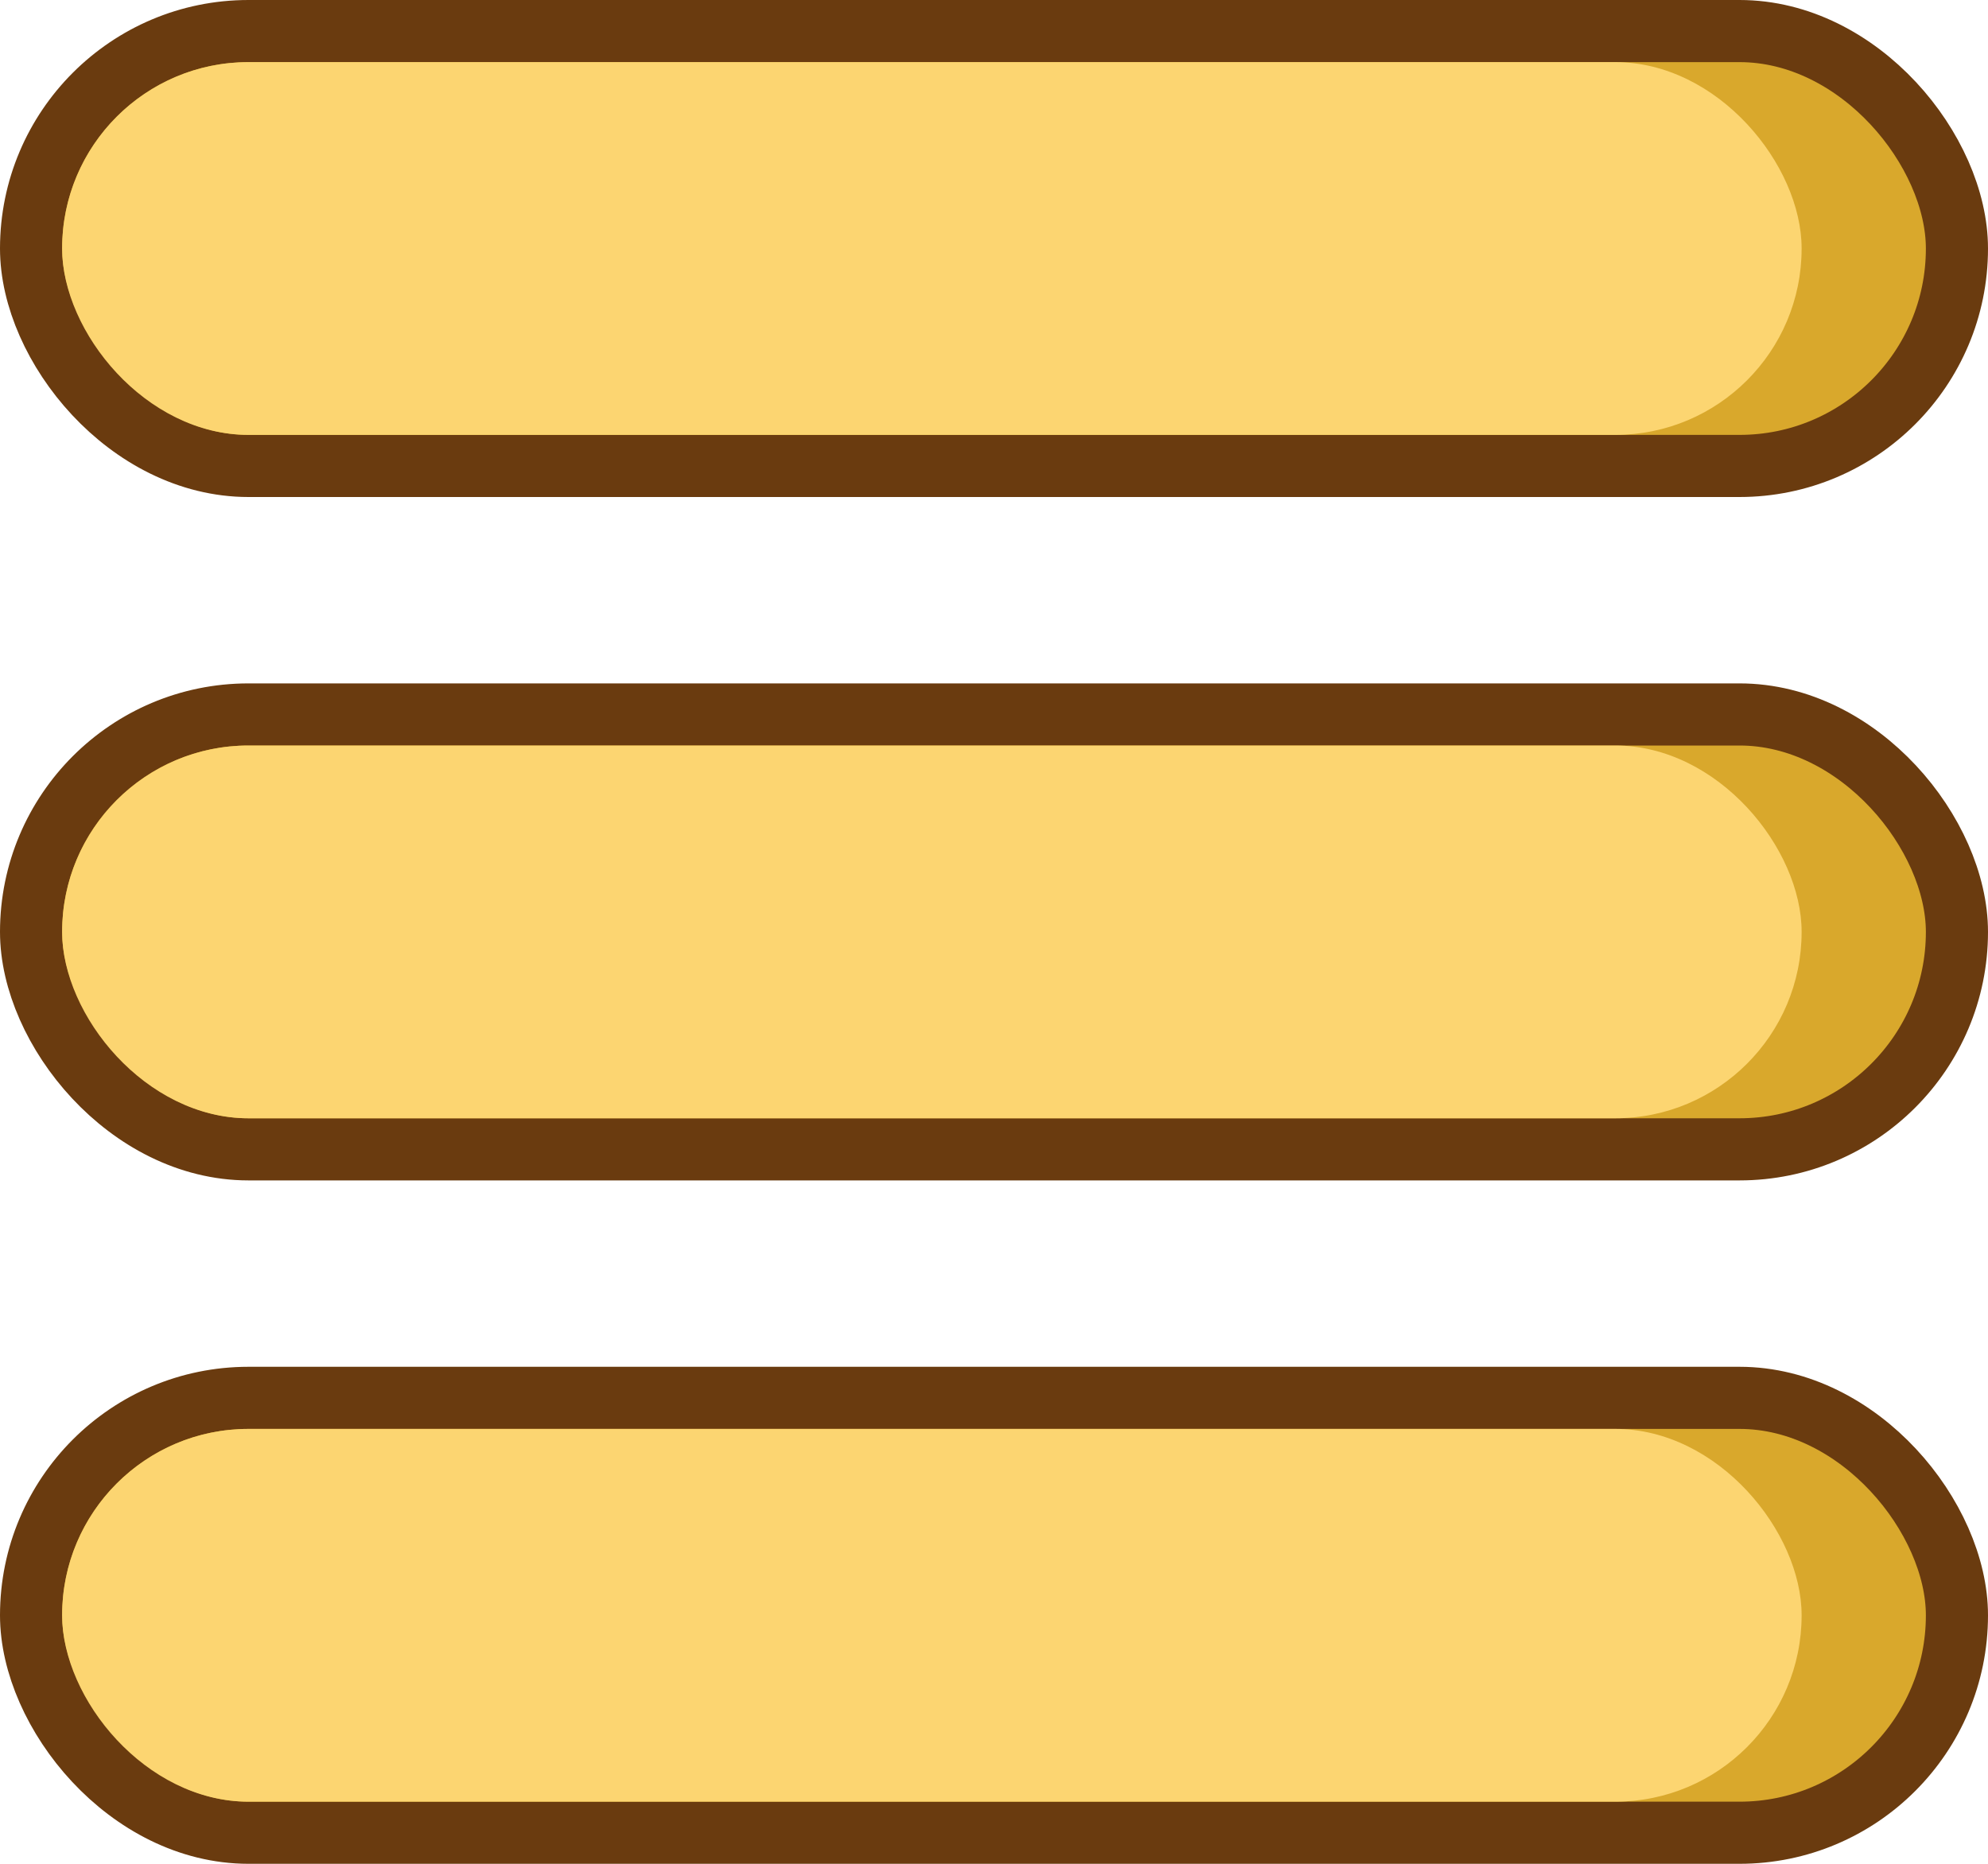 <svg width="32" height="30" viewBox="0 0 64 60" fill="none" xmlns="http://www.w3.org/2000/svg">
<rect x="1" y="1" width="62" height="14" rx="7" fill="#D9A82C" stroke="#6A3B0F" stroke-width="2"/>
<rect x="2" y="2" width="56" height="12" rx="6" fill="#FCD571"/>
<rect x="1" y="23" width="62" height="14" rx="7" fill="#D9A82C" stroke="#6A3B0F" stroke-width="2"/>
<rect x="2" y="24" width="56" height="12" rx="6" fill="#FCD571"/>
<rect x="1" y="45" width="62" height="14" rx="7" fill="#D9A82C" stroke="#6A3B0F" stroke-width="2"/>
<rect x="2" y="46" width="56" height="12" rx="6" fill="#FCD571"/>
</svg>
